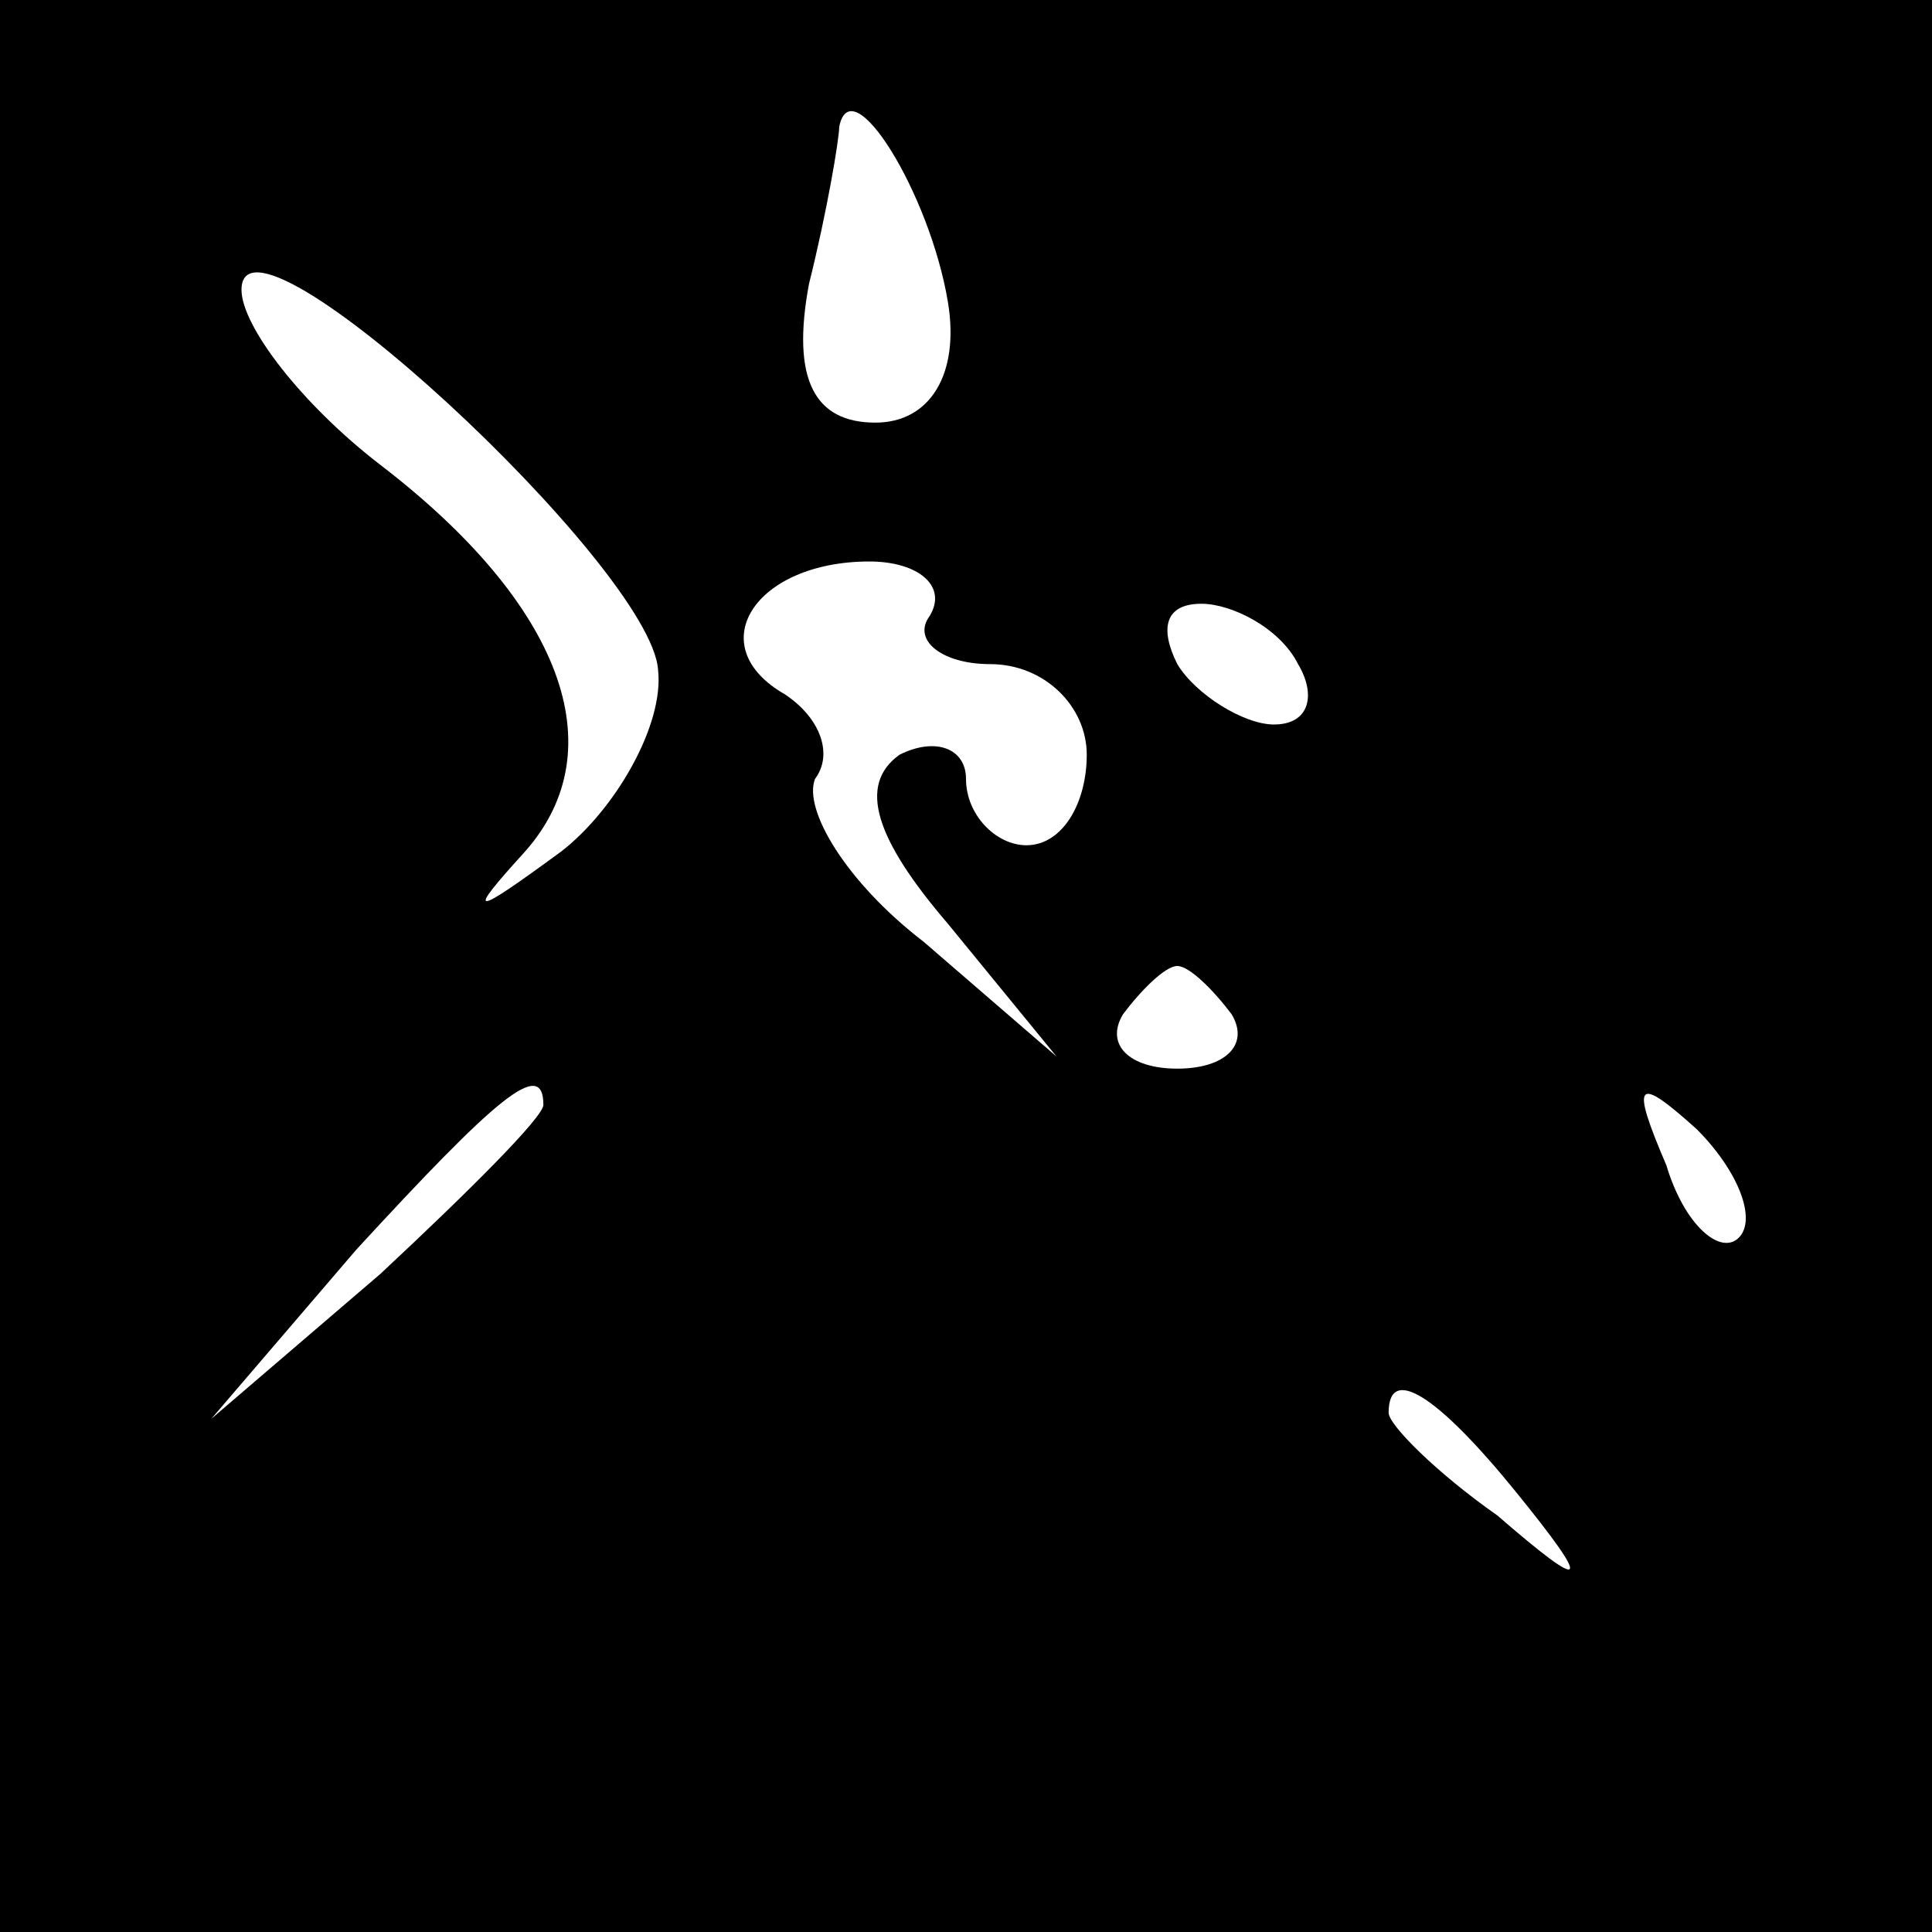 <?xml version="1.0" standalone="no"?>
<!DOCTYPE svg PUBLIC "-//W3C//DTD SVG 20010904//EN"
 "http://www.w3.org/TR/2001/REC-SVG-20010904/DTD/svg10.dtd">
<svg version="1.0" xmlns="http://www.w3.org/2000/svg"
 width="32pt" height="32pt" viewBox="0 0 32 32"
 preserveAspectRatio="xMidYMid meet">
<rect x="0" y="0" width="32" height="32" fill="#808080" stroke="none"/>
<g transform="translate(0,32) scale(0.1,-0.1)"
fill="#000000" stroke="none">
<path fill="#000000" stroke="none" d="M0 160 l0 -160 160 0 160 0 0 160 0
160 -160 0 -160 0 0 -160z"/>
<path fill="#ffffff" stroke="none" d="M157 270 c2 -12 -3 -20 -12 -20 -10 0
-14 7 -11 23 3 12 5 24 5 26 2 10 15 -11 18 -29z"/>
<path fill="#ffffff" stroke="none" d="M109 209 c1 -9 -7 -23 -16 -30 -15 -11
-16 -11 -6 0 15 17 6 41 -24 64 -13 10 -23 23 -23 29 0 17 68 -46 69 -63z"/>
<path fill="#ffffff" stroke="none" d="M154 218 c-3 -4 2 -8 10 -8 9 0 16 -7
16 -15 0 -8 -4 -15 -10 -15 -5 0 -10 5 -10 11 0 5 -5 7 -11 4 -7 -5 -4 -14 8
-28 l18 -22 -22 19 c-13 10 -20 22 -18 27 3 4 1 10 -5 14 -14 8 -5 22 14 22 8
0 13 -4 10 -9z"/>
<path fill="#ffffff" stroke="none" d="M215 210 c3 -5 2 -10 -4 -10 -5 0 -13
5 -16 10 -3 6 -2 10 4 10 5 0 13 -4 16 -10z"/>
<path fill="#ffffff" stroke="none" d="M204 152 c3 -5 -1 -9 -9 -9 -8 0 -12 4
-9 9 3 4 7 8 9 8 2 0 6 -4 9 -8z"/>
<path fill="#ffffff" stroke="none" d="M90 137 c0 -2 -12 -14 -27 -28 l-28
-24 24 28 c23 25 31 32 31 24z"/>
<path fill="#ffffff" stroke="none" d="M288 115 c-3 -3 -9 2 -12 12 -6 14 -5
15 5 6 7 -7 10 -15 7 -18z"/>
<path fill="#ffffff" stroke="none" d="M251 73 c13 -16 12 -17 -3 -4 -10 7
-18 15 -18 17 0 8 8 3 21 -13z"/>
</g>
</svg>
